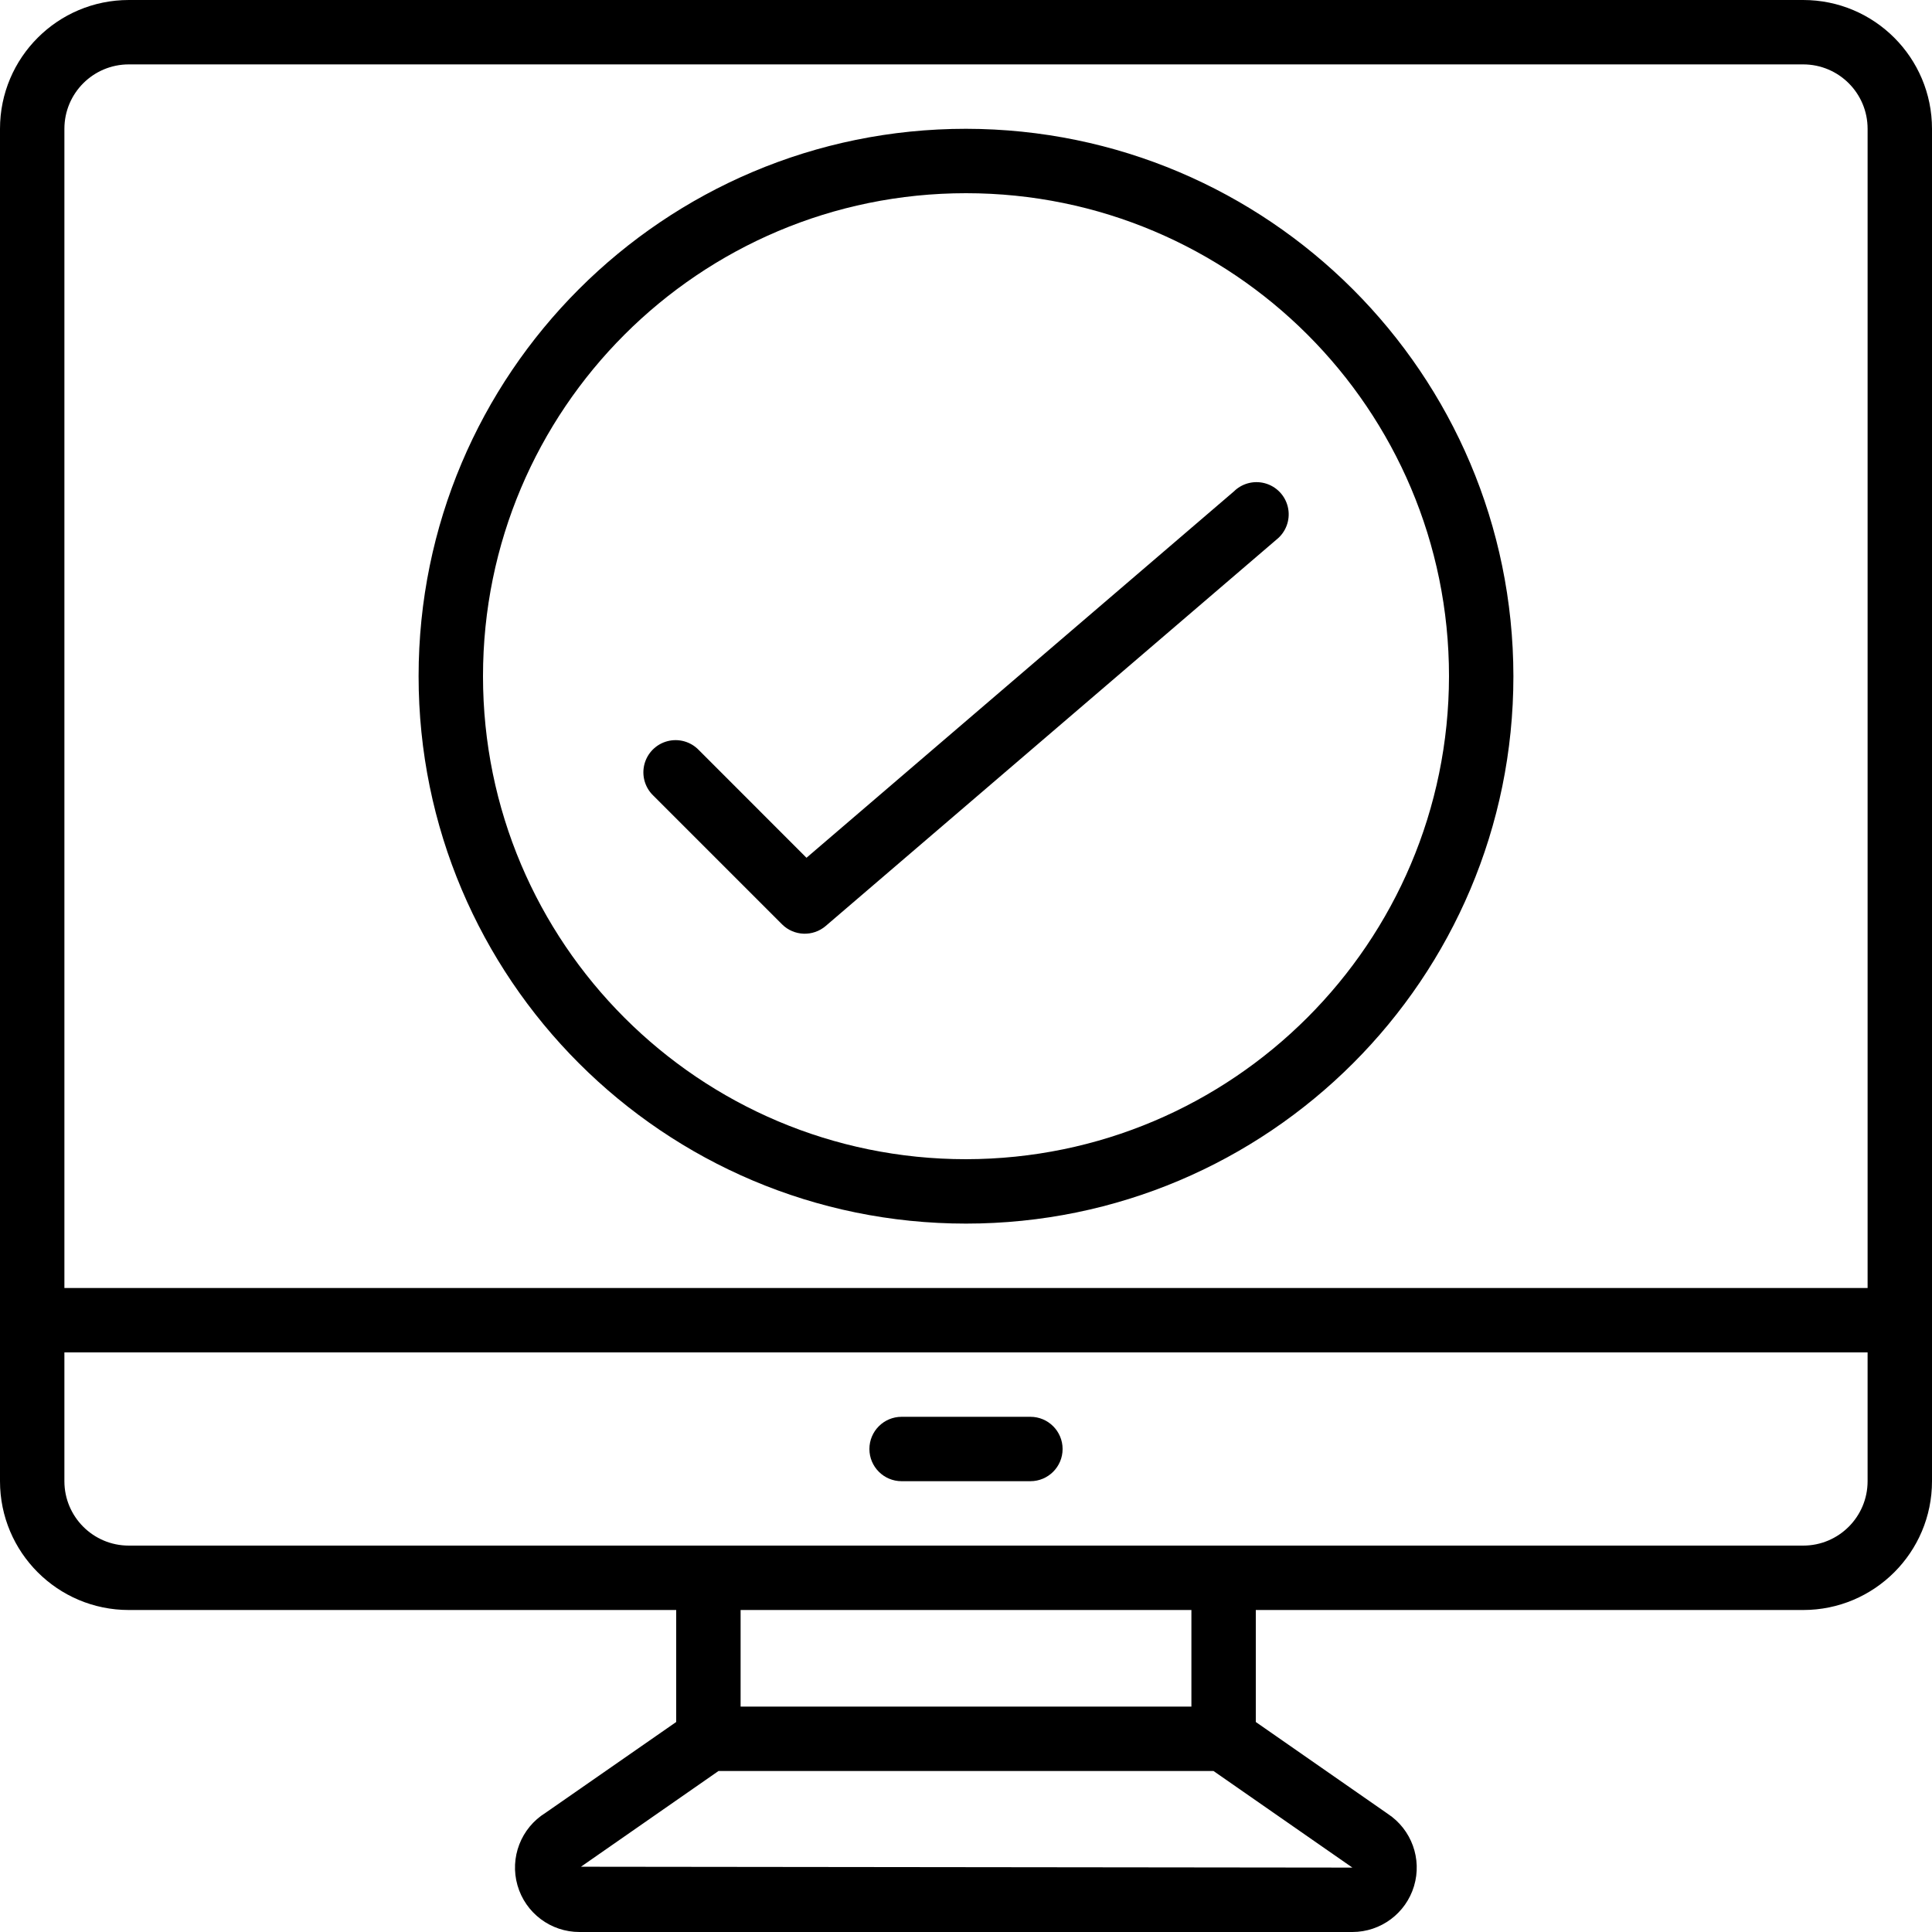 <svg id="Capa_1" enable-background="new 0 0 512 512" height="512" viewBox="0 0 512 512" width="512" xmlns="http://www.w3.org/2000/svg"><g><g id="Page-1_24_"><g id="_x30_25---Computer"><path id="Shape_45_" d="m34.133 426.667h145.067v29.679l-34.645 24.081c-6.49 4.022-9.519 11.866-7.416 19.207s8.825 12.391 16.461 12.366h204.8c7.532-.008 14.168-4.951 16.331-12.165s-.659-14.993-6.944-19.143l-34.987-24.346v-29.679h145.067c18.851 0 34.133-15.282 34.133-34.133v-358.4c0-18.852-15.282-34.134-34.133-34.134h-443.734c-18.851 0-34.133 15.282-34.133 34.133v358.4c0 18.852 15.282 34.134 34.133 34.134zm324.267 68.266-204.442-.23 36.454-25.37h131.174zm-42.667-42.666h-119.466v-25.6h119.467v25.6zm162.134-42.667h-443.734c-9.426 0-17.067-7.641-17.067-17.067v-34.133h477.867v34.133c0 9.426-7.641 17.067-17.066 17.067zm-460.8-375.467c0-9.426 7.641-17.067 17.067-17.067h443.733c9.426 0 17.067 7.641 17.067 17.067v307.2h-477.867z"/><path id="Path_45_" d="m273.067 375.467h-34.133c-4.713 0-8.533 3.821-8.533 8.533s3.821 8.533 8.533 8.533h34.133c4.713 0 8.533-3.82 8.533-8.533s-3.82-8.533-8.533-8.533z"/><path id="Path_44_" d="m327.219 130.039-113.493 97.28-28.553-28.57c-2.143-2.218-5.315-3.108-8.299-2.327s-5.313 3.111-6.094 6.094c-.781 2.984.109 6.156 2.327 8.299l34.133 34.133c3.152 3.148 8.196 3.341 11.58.444l119.467-102.4c2.449-1.942 3.64-5.067 3.105-8.147-.535-3.079-2.711-5.62-5.671-6.622s-6.232-.306-8.527 1.815h.025z"/><path id="Shape_44_" d="m256 34.133c-80.118 0-145.067 64.949-145.067 145.067s64.949 145.067 145.067 145.067 145.067-64.949 145.067-145.067c-.09-80.081-64.986-144.977-145.067-145.067zm0 273.067c-70.692 0-128-57.308-128-128s57.308-128 128-128 128 57.308 128 128c-.08 70.659-57.341 127.92-128 128z"/></g></g></g></svg>